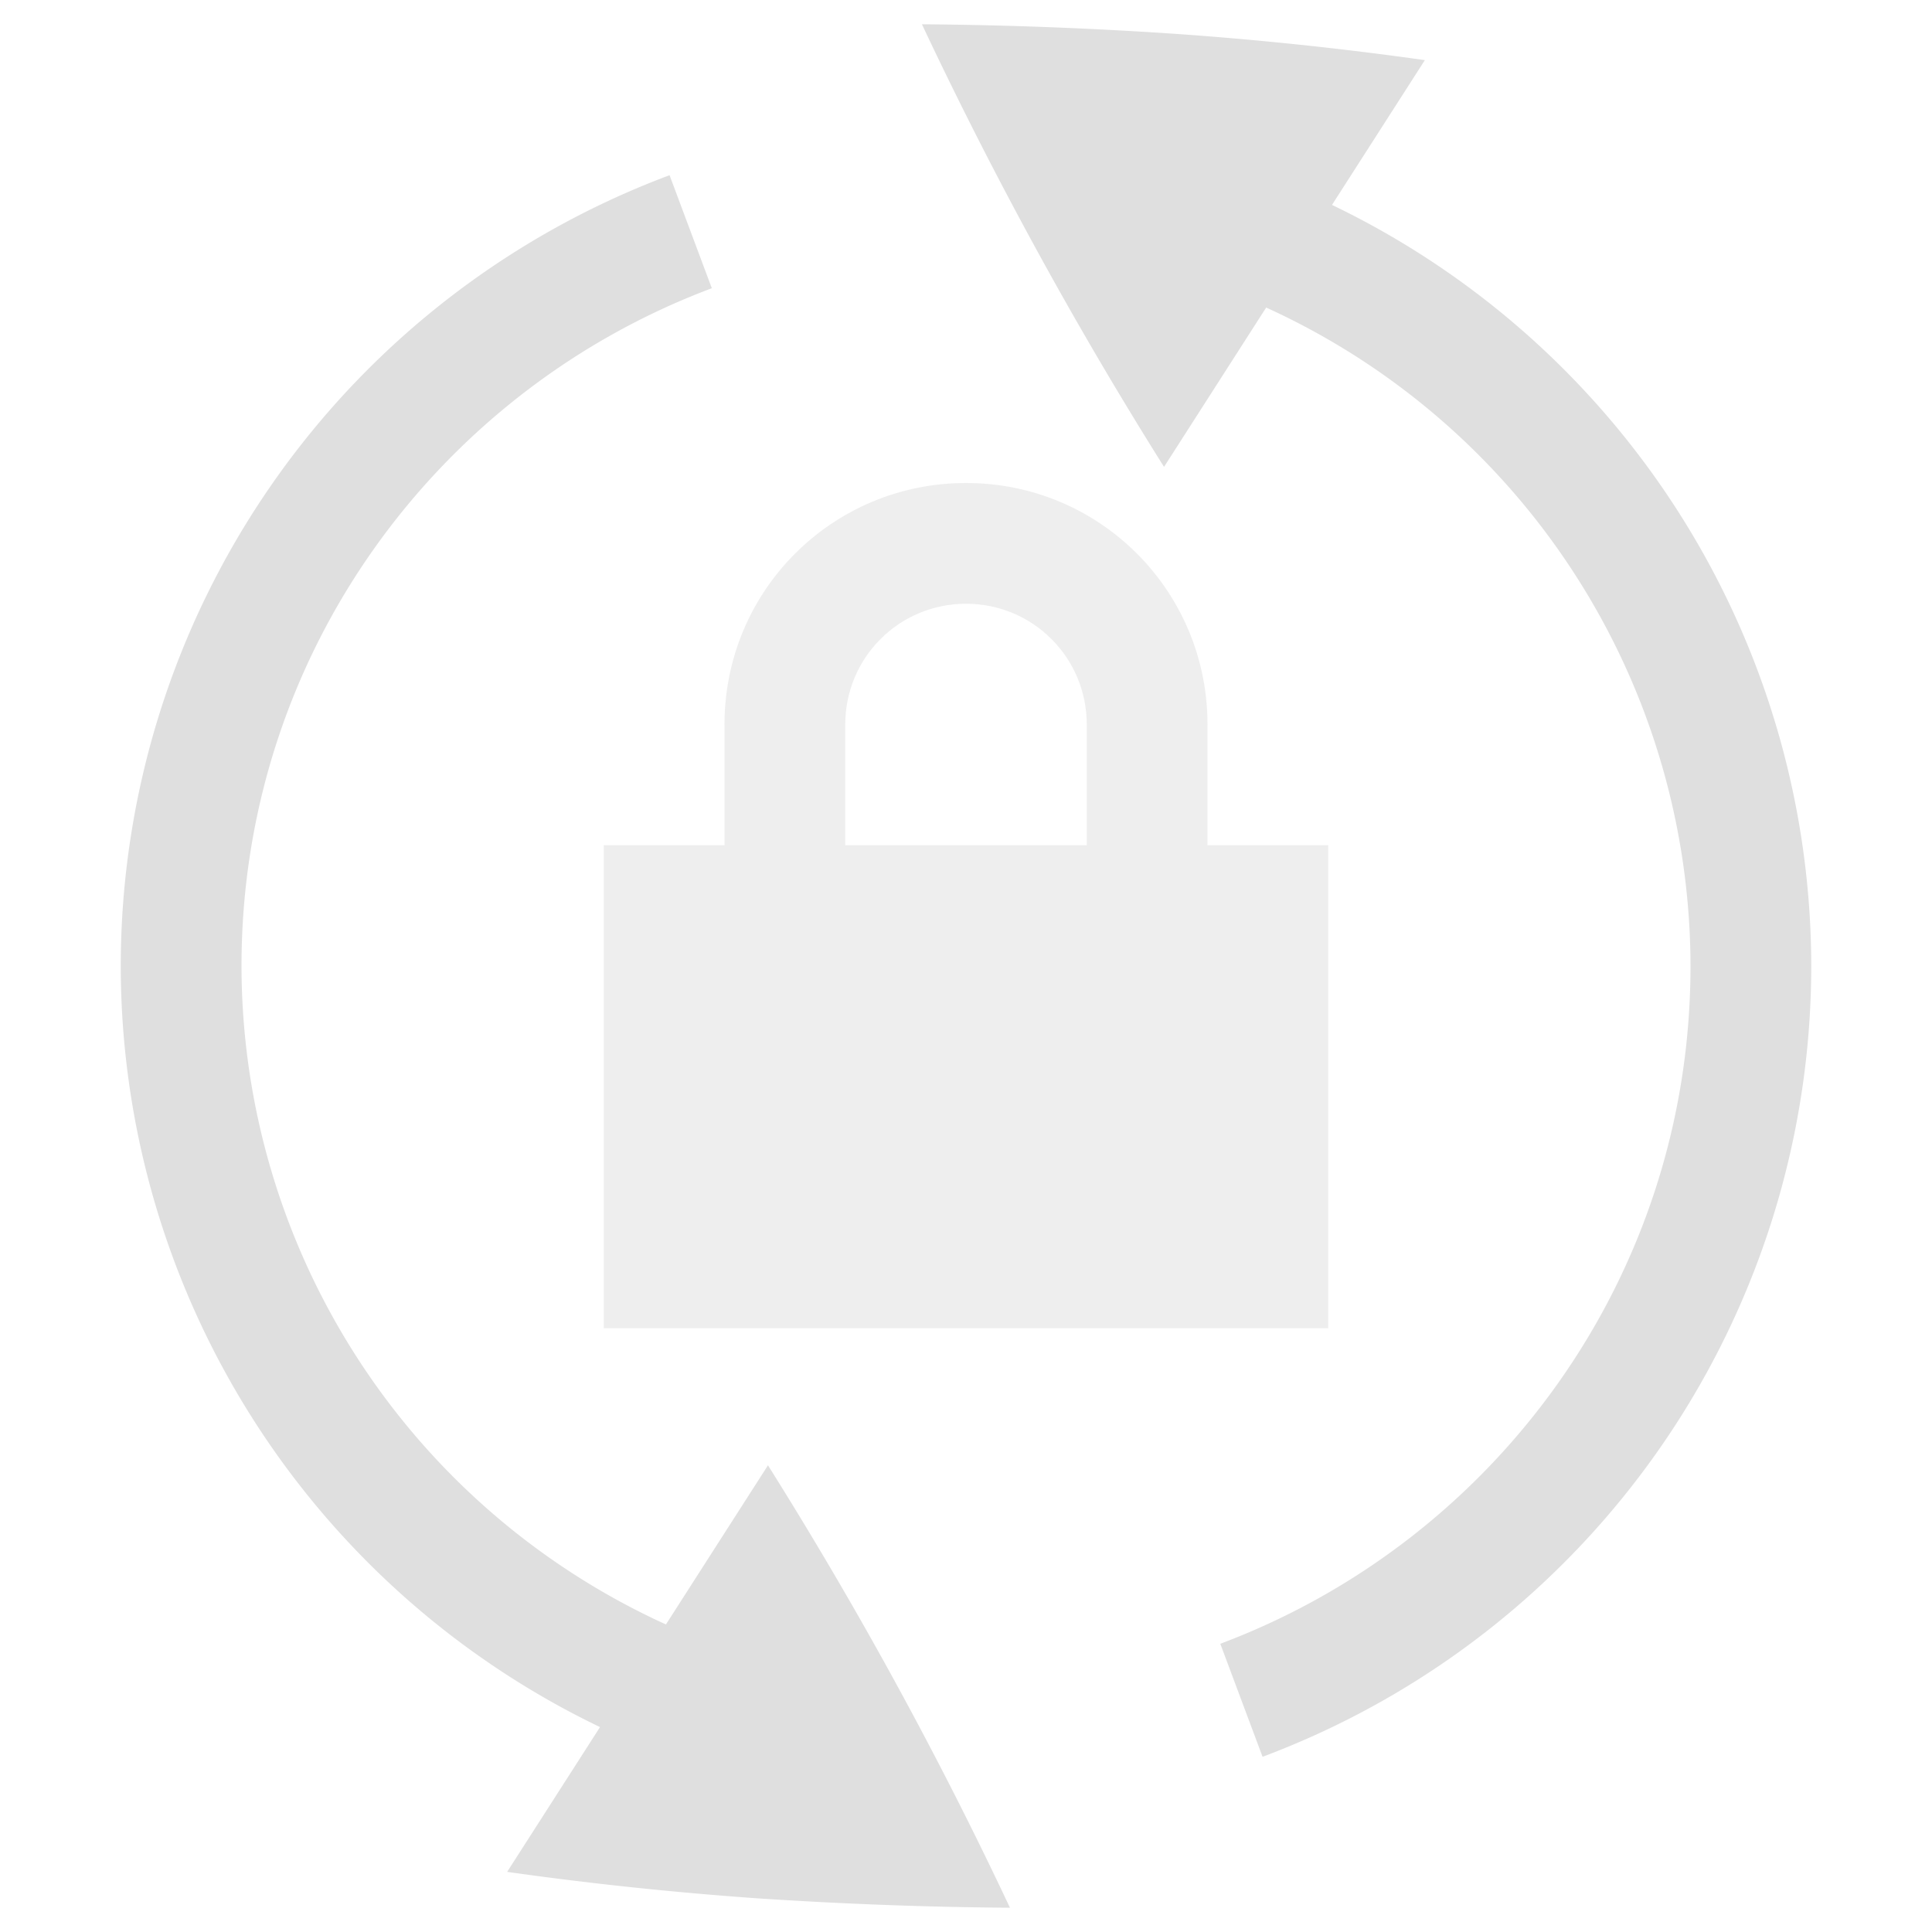 <?xml version="1.0" encoding="UTF-8" standalone="no"?>
<svg
   xmlns:dc="http://purl.org/dc/elements/1.1/"
   xmlns:cc="http://creativecommons.org/ns#"
   xmlns:rdf="http://www.w3.org/1999/02/22-rdf-syntax-ns#"
   xmlns:svg="http://www.w3.org/2000/svg"
   xmlns="http://www.w3.org/2000/svg"
   xmlns:sodipodi="http://sodipodi.sourceforge.net/DTD/sodipodi-0.dtd"
   xmlns:inkscape="http://www.inkscape.org/namespaces/inkscape"
   height="16"
   width="16"
   version="1.1"
   id="svg8"
   sodipodi:docname="rotation-allowed.svg"
   inkscape:version="0.92.3 (2405546, 2018-03-11)">
  <defs
     id="defs12" />
  <sodipodi:namedview
     pagecolor="#ffffff"
     bordercolor="#666666"
     borderopacity="1"
     objecttolerance="10"
     gridtolerance="10"
     guidetolerance="10"
     inkscape:pageopacity="0"
     inkscape:pageshadow="2"
     inkscape:window-width="640"
     inkscape:window-height="480"
     id="namedview10"
     showgrid="false"
     inkscape:zoom="18.25"
     inkscape:cx="-1.260274"
     inkscape:cy="7.5616438"
     inkscape:current-layer="svg8" />
  <path
     style="fill:#dfdfdf;fill-opacity:1"
     inkscape:connector-curvature="0"
     id="path2"
     d="M 5.545,1.451 A 6.996,6.996 0 0 0 1,8 7,7 0 0 0 4.969,14.303 L 4.2,15.502 c 0.662,0.094 1.352,0.168 2.069,0.219 0.711,0.047 1.41,0.073 2.095,0.078 A 34.483,34.483 0 0 0 6.36,12.135 v 0 L 5.515,13.453 A 6,6 0 0 1 2,8 C 2,5.428 3.62,3.24 5.895,2.387 Z m 2.09,-1.25 A 34.483,34.483 0 0 0 9.639,3.865 H 9.641 L 10.486,2.547 A 6,6 0 0 1 14,8 c 0,2.572 -1.62,4.76 -3.894,5.613 l 0.35,0.936 A 6.996,6.996 0 0 0 15,8 7,7 0 0 0 11.031,1.697 L 11.8,0.498 A 29.564,29.564 0 0 0 9.73,0.28 35.233,35.233 0 0 0 7.635,0.201 Z" />
  <path
     style="opacity:0.5;fill:#dfdfdf;fill-opacity:1"
     inkscape:connector-curvature="0"
     id="path4"
     d="M 8,4 C 6.892,4 6,4.892 6,6 V 7 H 5 v 4 h 6 V 7 H 10 V 6 C 10,4.892 9.108,4 8,4 Z M 8,5 C 8.554,5 9,5.446 9,6 V 7 H 7 V 6 C 7,5.446 7.446,5 8,5 Z" />
</svg>
